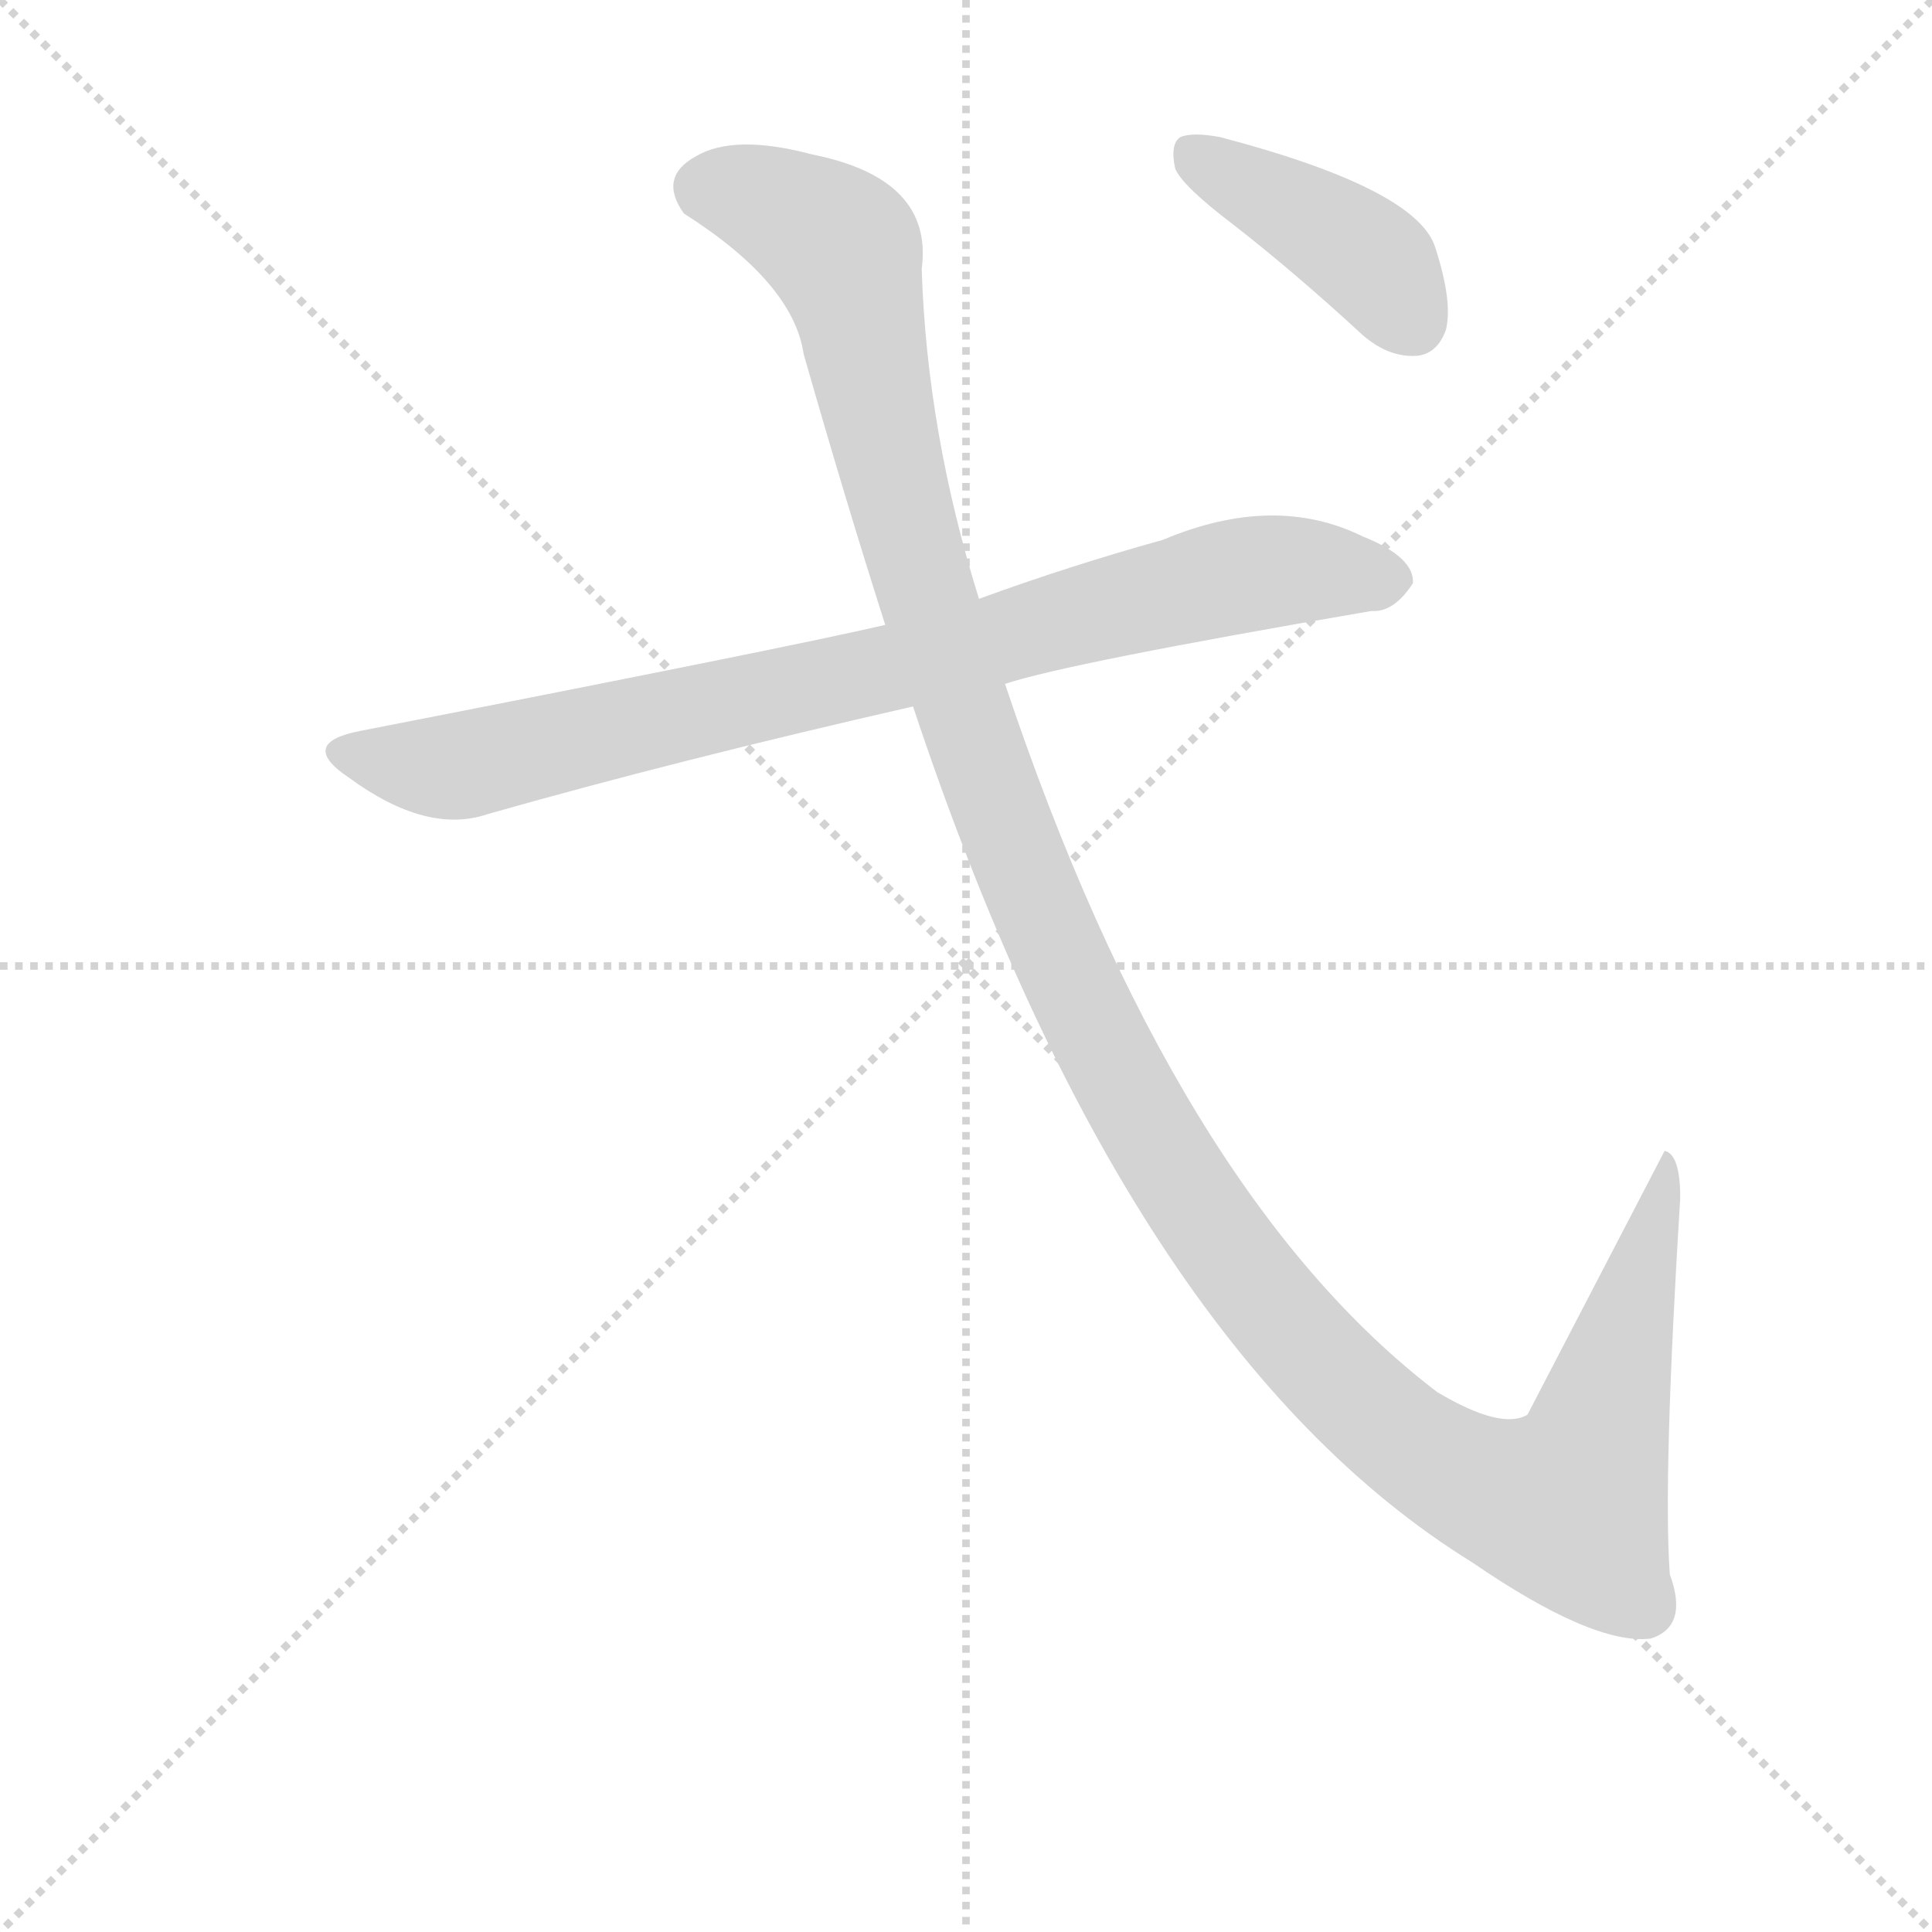 <svg version="1.1" viewBox="0 0 1024 1024" xmlns="http://www.w3.org/2000/svg">
  <g stroke="lightgray" stroke-dasharray="1,1" stroke-width="1" transform="scale(4, 4)">
    <line x1="0" y1="0" x2="256" y2="256"></line>
    <line x1="256" y1="0" x2="0" y2="256"></line>
    <line x1="128" y1="0" x2="128" y2="256"></line>
    <line x1="0" y1="128" x2="256" y2="128"></line>
  </g>
<g transform="scale(0.92, -0.92) translate(60, -900)">
   <style type="text/css">
    @keyframes keyframes0 {
      from {
       stroke: blue;
       stroke-dashoffset: 869;
       stroke-width: 128;
       }
       74% {
       animation-timing-function: step-end;
       stroke: blue;
       stroke-dashoffset: 0;
       stroke-width: 128;
       }
       to {
       stroke: black;
       stroke-width: 1024;
       }
       }
       #make-me-a-hanzi-animation-0 {
         animation: keyframes0 0.957s both;
         animation-delay: 0s;
         animation-timing-function: linear;
       }
    @keyframes keyframes1 {
      from {
       stroke: blue;
       stroke-dashoffset: 1425;
       stroke-width: 128;
       }
       82% {
       animation-timing-function: step-end;
       stroke: blue;
       stroke-dashoffset: 0;
       stroke-width: 128;
       }
       to {
       stroke: black;
       stroke-width: 1024;
       }
       }
       #make-me-a-hanzi-animation-1 {
         animation: keyframes1 1.41s both;
         animation-delay: 0.957s;
         animation-timing-function: linear;
       }
    @keyframes keyframes2 {
      from {
       stroke: blue;
       stroke-dashoffset: 421;
       stroke-width: 128;
       }
       58% {
       animation-timing-function: step-end;
       stroke: blue;
       stroke-dashoffset: 0;
       stroke-width: 128;
       }
       to {
       stroke: black;
       stroke-width: 1024;
       }
       }
       #make-me-a-hanzi-animation-2 {
         animation: keyframes2 0.593s both;
         animation-delay: 2.367s;
         animation-timing-function: linear;
       }
</style>
<path d="M 519.0 506.0 Q 555.0 518.0 730.0 548.0 Q 743.0 547.0 754.0 564.0 Q 755.0 579.0 725.0 591.0 Q 674.0 616.0 610.0 589.0 Q 556.0 574.0 504.0 555.0 L 450.0 540.0 Q 399.0 528.0 148.0 479.0 Q 111.0 472.0 141.0 452.0 Q 186.0 419.0 221.0 431.0 Q 330.0 462.0 466.0 493.0 L 519.0 506.0 Z" fill="lightgray"></path> 
<path d="M 466.0 493.0 Q 589.0 123.0 788.0 0.0 Q 858.0 -48.0 891.0 -44.0 Q 913.0 -37.0 902.0 -7.0 Q 898.0 48.0 908.0 210.0 Q 908.0 235.0 899.0 237.0 L 820.0 85.0 Q 805.0 76.0 768.0 98.0 Q 617.0 213.0 519.0 506.0 L 504.0 555.0 Q 474.0 651.0 471.0 745.0 Q 478.0 797.0 408.0 811.0 Q 363.0 823.0 341.0 810.0 Q 319.0 798.0 334.0 777.0 Q 397.0 737.0 403.0 696.0 Q 427.0 612.0 450.0 540.0 L 466.0 493.0 Z" fill="lightgray"></path> 
<path d="M 650.0 771.0 Q 686.0 743.0 725.0 707.0 Q 740.0 694.0 756.0 695.0 Q 768.0 696.0 773.0 710.0 Q 777.0 726.0 767.0 757.0 Q 757.0 791.0 643.0 821.0 Q 627.0 824.0 620.0 821.0 Q 614.0 817.0 617.0 803.0 Q 621.0 793.0 650.0 771.0 Z" fill="lightgray"></path> 
      <clipPath id="make-me-a-hanzi-clip-0">
      <path d="M 519.0 506.0 Q 555.0 518.0 730.0 548.0 Q 743.0 547.0 754.0 564.0 Q 755.0 579.0 725.0 591.0 Q 674.0 616.0 610.0 589.0 Q 556.0 574.0 504.0 555.0 L 450.0 540.0 Q 399.0 528.0 148.0 479.0 Q 111.0 472.0 141.0 452.0 Q 186.0 419.0 221.0 431.0 Q 330.0 462.0 466.0 493.0 L 519.0 506.0 Z" fill="lightgray"></path>
      </clipPath>
      <path clip-path="url(#make-me-a-hanzi-clip-0)" d="M 142.0 466.0 L 202.0 458.0 L 452.0 514.0 L 654.0 569.0 L 698.0 571.0 L 740.0 565.0 " fill="none" id="make-me-a-hanzi-animation-0" stroke-dasharray="741 1482" stroke-linecap="round"></path>

      <clipPath id="make-me-a-hanzi-clip-1">
      <path d="M 466.0 493.0 Q 589.0 123.0 788.0 0.0 Q 858.0 -48.0 891.0 -44.0 Q 913.0 -37.0 902.0 -7.0 Q 898.0 48.0 908.0 210.0 Q 908.0 235.0 899.0 237.0 L 820.0 85.0 Q 805.0 76.0 768.0 98.0 Q 617.0 213.0 519.0 506.0 L 504.0 555.0 Q 474.0 651.0 471.0 745.0 Q 478.0 797.0 408.0 811.0 Q 363.0 823.0 341.0 810.0 Q 319.0 798.0 334.0 777.0 Q 397.0 737.0 403.0 696.0 Q 427.0 612.0 450.0 540.0 L 466.0 493.0 Z" fill="lightgray"></path>
      </clipPath>
      <path clip-path="url(#make-me-a-hanzi-clip-1)" d="M 348.0 792.0 L 392.0 779.0 L 427.0 754.0 L 462.0 595.0 L 536.0 381.0 L 623.0 213.0 L 704.0 111.0 L 773.0 54.0 L 843.0 32.0 L 855.0 54.0 L 897.0 199.0 L 896.0 212.0 L 902.0 219.0 L 898.0 229.0 " fill="none" id="make-me-a-hanzi-animation-1" stroke-dasharray="1297 2594" stroke-linecap="round"></path>

      <clipPath id="make-me-a-hanzi-clip-2">
      <path d="M 650.0 771.0 Q 686.0 743.0 725.0 707.0 Q 740.0 694.0 756.0 695.0 Q 768.0 696.0 773.0 710.0 Q 777.0 726.0 767.0 757.0 Q 757.0 791.0 643.0 821.0 Q 627.0 824.0 620.0 821.0 Q 614.0 817.0 617.0 803.0 Q 621.0 793.0 650.0 771.0 Z" fill="lightgray"></path>
      </clipPath>
      <path clip-path="url(#make-me-a-hanzi-clip-2)" d="M 626.0 813.0 L 716.0 761.0 L 734.0 746.0 L 754.0 714.0 " fill="none" id="make-me-a-hanzi-animation-2" stroke-dasharray="293 586" stroke-linecap="round"></path>

</g>
</svg>
